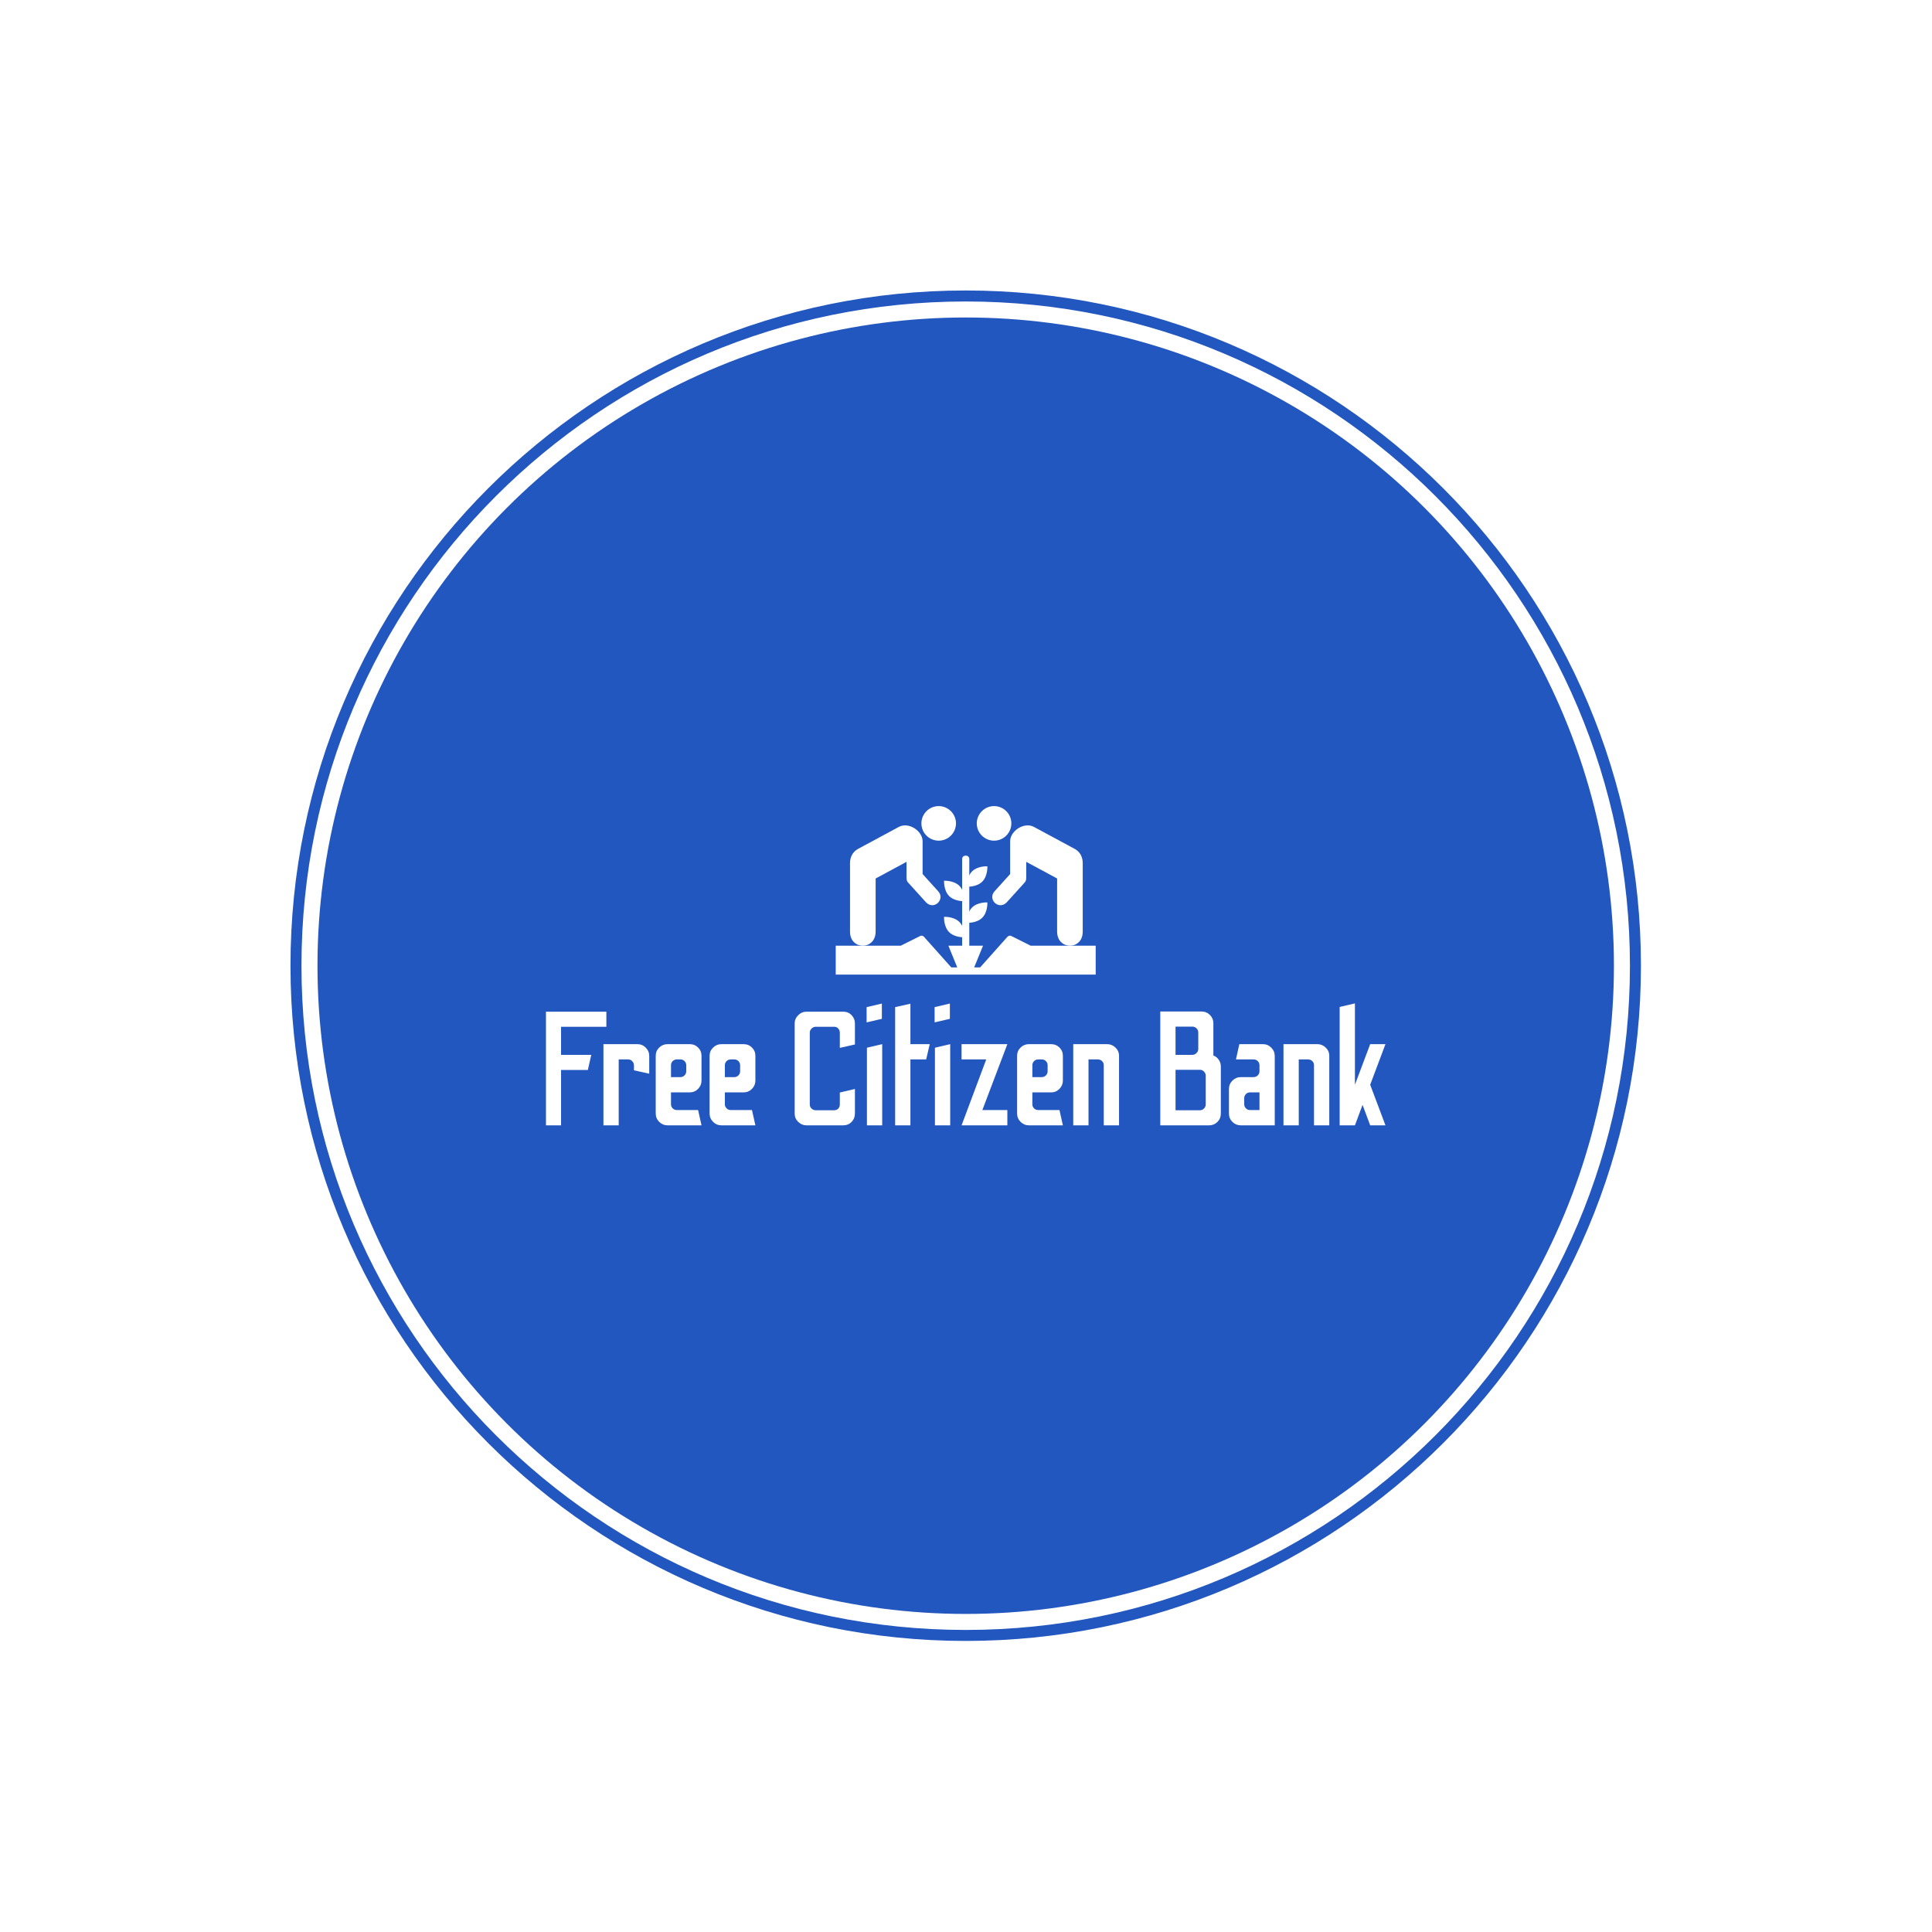 <svg xmlns="http://www.w3.org/2000/svg" version="1.1" xmlns:xlink="http://www.w3.org/1999/xlink" xmlns:svgjs="http://svgjs.dev/svgjs" width="1000" height="1000" viewBox="0 0 1000 1000"><rect width="1000" height="1000" fill="#ffffff"></rect><g transform="matrix(0.7,0,0,0.7,149.849,150.199)"><svg viewBox="0 0 343 343" data-background-color="#ffffff" preserveAspectRatio="xMidYMid meet" height="999" width="1000" xmlns="http://www.w3.org/2000/svg" xmlns:xlink="http://www.w3.org/1999/xlink"><defs></defs><g id="tight-bounds" transform="matrix(1,0,0,1,0.074,0.074)"><svg viewBox="0 0 342.852 342.852" height="342.852" width="342.852"><g><svg></svg></g><g><svg viewBox="0 0 342.852 342.852" height="342.852" width="342.852"><g><path d="M0 171.426c0-94.676 76.75-171.426 171.426-171.426 94.676 0 171.426 76.75 171.426 171.426 0 94.676-76.75 171.426-171.426 171.426-94.676 0-171.426-76.75-171.426-171.426zM171.426 340.06c93.134 0 168.634-75.5 168.634-168.634 0-93.134-75.5-168.634-168.634-168.634-93.134 0-168.634 75.5-168.634 168.634 0 93.134 75.5 168.634 168.634 168.634z" data-fill-palette-color="tertiary" fill="#2257bf" stroke="transparent"></path><ellipse rx="164.569" ry="164.569" cx="171.426" cy="171.426" fill="#2257bf" stroke="transparent" stroke-width="0" fill-opacity="1" data-fill-palette-color="tertiary"></ellipse></g><g transform="matrix(1,0,0,1,64.847,130.901)"><svg viewBox="0 0 213.158 81.049" height="81.049" width="213.158"><g><svg viewBox="0 0 213.158 81.049" height="81.049" width="213.158"><g><svg viewBox="0 0 213.158 81.049" height="81.049" width="213.158"><g transform="matrix(1,0,0,1,0,50.092)"><svg viewBox="0 0 213.158 30.958" height="30.958" width="213.158"><g><svg viewBox="0 0 213.158 30.958" height="30.958" width="213.158"><g><svg viewBox="0 0 213.158 30.958" height="30.958" width="213.158"><g transform="matrix(1,0,0,1,0,0)"><svg width="213.158" viewBox="3.1 -37.55 258.51 37.55" height="30.958" data-palette-color="#ffffff"><path d="M7.75 0L3.1 0 3.1-35 21.7-35 21.7-30.35 7.75-30.35 7.75-21.7 17.05-21.7 16-17.05 7.75-17.05 7.75 0ZM25.5 0L20.8 0 20.8-25 31.25-25Q32.75-25 33.82-23.93 34.9-22.85 34.9-21.35L34.9-21.35 34.9-15.9 30.2-16.95 30.2-18.45Q30.2-19.2 29.67-19.75 29.15-20.3 28.4-20.3L28.4-20.3 25.5-20.3 25.5 0ZM51 0L40.55 0Q39.05 0 37.97-1.07 36.9-2.15 36.9-3.65L36.9-3.65 36.9-21.4Q36.9-22.9 37.97-23.95 39.05-25 40.55-25L40.55-25 47.35-25Q48.9-25 49.95-23.95 51-22.9 51-21.4L51-21.4 51-13.8Q51-12.3 49.95-11.23 48.9-10.15 47.35-10.15L47.35-10.15 41.6-10.15 41.6-6.5Q41.6-5.75 42.12-5.23 42.65-4.7 43.45-4.7L43.45-4.7 49.95-4.7 51 0ZM41.6-18.5L41.6-14.85 44.5-14.85Q45.25-14.85 45.77-15.38 46.3-15.9 46.3-16.65L46.3-16.65 46.3-18.5Q46.3-19.25 45.77-19.78 45.25-20.3 44.5-20.3L44.5-20.3 43.45-20.3Q42.65-20.3 42.12-19.78 41.6-19.25 41.6-18.5L41.6-18.5ZM67.59 0L57.14 0Q55.64 0 54.57-1.07 53.49-2.15 53.49-3.65L53.49-3.65 53.49-21.4Q53.49-22.9 54.57-23.95 55.64-25 57.14-25L57.14-25 63.94-25Q65.49-25 66.54-23.95 67.59-22.9 67.59-21.4L67.59-21.4 67.59-13.8Q67.59-12.3 66.54-11.23 65.49-10.15 63.94-10.15L63.94-10.15 58.19-10.15 58.19-6.5Q58.19-5.75 58.72-5.23 59.24-4.7 60.04-4.7L60.04-4.7 66.54-4.7 67.59 0ZM58.19-18.5L58.19-14.85 61.09-14.85Q61.84-14.85 62.37-15.38 62.89-15.9 62.89-16.65L62.89-16.65 62.89-18.5Q62.89-19.25 62.37-19.78 61.84-20.3 61.09-20.3L61.09-20.3 60.04-20.3Q59.24-20.3 58.72-19.78 58.19-19.25 58.19-18.5L58.19-18.5ZM94.64 0L83.29 0Q81.89 0 80.79-1.05 79.69-2.1 79.69-3.6L79.69-3.6 79.69-31.4Q79.69-32.85 80.79-33.93 81.89-35 83.29-35L83.29-35 94.64-35Q96.19-35 97.21-33.93 98.24-32.85 98.24-31.4L98.24-31.4 98.24-24.9 93.59-23.85 93.59-28.55Q93.59-29.25 93.11-29.8 92.64-30.35 91.84-30.35L91.84-30.35 86.14-30.35Q85.44-30.35 84.89-29.8 84.34-29.25 84.34-28.55L84.34-28.55 84.34-6.45Q84.34-5.65 84.89-5.15 85.44-4.65 86.14-4.65L86.14-4.65 91.84-4.65Q92.64-4.65 93.11-5.15 93.59-5.65 93.59-6.45L93.59-6.45 93.59-10.1 98.24-11.2 98.24-3.6Q98.24-2.1 97.21-1.05 96.19 0 94.64 0L94.64 0ZM106.54-32.8L101.84-31.7 101.84-36.4 106.54-37.5 106.54-32.8ZM106.64 0L101.94 0 101.94-23.9 106.64-25 106.64 0ZM115.33 0L110.63 0 110.63-36.4 115.33-37.45 115.33-25 121.28-25 120.18-20.3 115.33-20.3 115.33 0ZM127.48-32.8L122.78-31.7 122.78-36.4 127.48-37.5 127.48-32.8ZM127.58 0L122.88 0 122.88-23.9 127.58-25 127.58 0ZM145.18 0L131.08 0 138.68-20.3 131.08-20.3 131.08-25 145.18-25 137.48-4.7 145.18-4.7 145.18 0ZM162.28 0L151.83 0Q150.33 0 149.25-1.07 148.18-2.15 148.18-3.65L148.18-3.65 148.18-21.4Q148.18-22.9 149.25-23.95 150.33-25 151.83-25L151.83-25 158.63-25Q160.18-25 161.23-23.95 162.28-22.9 162.28-21.4L162.28-21.4 162.28-13.8Q162.28-12.3 161.23-11.23 160.18-10.15 158.63-10.15L158.63-10.15 152.88-10.15 152.88-6.5Q152.88-5.75 153.4-5.23 153.93-4.7 154.73-4.7L154.73-4.7 161.23-4.7 162.28 0ZM152.88-18.5L152.88-14.85 155.78-14.85Q156.53-14.85 157.05-15.38 157.58-15.9 157.58-16.65L157.58-16.65 157.58-18.5Q157.58-19.25 157.05-19.78 156.53-20.3 155.78-20.3L155.78-20.3 154.73-20.3Q153.93-20.3 153.4-19.78 152.88-19.25 152.88-18.5L152.88-18.5ZM170.17 0L165.47 0 165.47-25 175.92-25Q177.37-25 178.47-23.95 179.57-22.9 179.57-21.4L179.57-21.4 179.57 0 174.87 0 174.87-18.5Q174.87-19.3 174.32-19.8 173.77-20.3 173.07-20.3L173.07-20.3 170.17-20.3 170.17 0ZM207.32 0L192.27 0 192.27-35.05 204.97-35.05Q206.52-35.05 207.57-33.98 208.62-32.9 208.62-31.45L208.62-31.45 208.62-21.5Q209.62-21.15 210.27-20.2 210.92-19.25 210.92-18.15L210.92-18.15 210.92-3.65Q210.92-2.1 209.87-1.05 208.82 0 207.32 0L207.32 0ZM196.97-30.4L196.97-21.7 202.12-21.7Q202.87-21.7 203.42-22.25 203.97-22.8 203.97-23.5L203.97-23.5 203.97-28.6Q203.97-29.35 203.42-29.88 202.87-30.4 202.12-30.4L202.12-30.4 196.97-30.4ZM196.97-17.1L196.97-4.65 204.52-4.65Q205.22-4.65 205.74-5.18 206.27-5.7 206.27-6.5L206.27-6.5 206.27-15.3Q206.27-16 205.74-16.55 205.22-17.1 204.52-17.1L204.52-17.1 196.97-17.1ZM227.52 0L217.07 0Q215.57 0 214.49-1.05 213.42-2.1 213.42-3.65L213.42-3.65 213.42-11.2Q213.42-12.7 214.49-13.78 215.57-14.85 217.07-14.85L217.07-14.85 220.97-14.85Q221.77-14.85 222.29-15.38 222.82-15.9 222.82-16.65L222.82-16.65 222.82-18.5Q222.82-19.25 222.29-19.78 221.77-20.3 220.97-20.3L220.97-20.3 215.57-20.3 216.62-25 223.87-25Q225.37-25 226.44-23.93 227.52-22.85 227.52-21.35L227.52-21.35 227.52 0ZM219.92-4.7L219.92-4.7 222.82-4.7 222.82-10.15 219.92-10.15Q219.17-10.15 218.64-9.63 218.12-9.1 218.12-8.35L218.12-8.35 218.12-6.5Q218.12-5.75 218.64-5.23 219.17-4.7 219.92-4.7ZM234.91 0L230.21 0 230.21-25 240.66-25Q242.11-25 243.21-23.95 244.31-22.9 244.31-21.4L244.31-21.4 244.31 0 239.61 0 239.61-18.5Q239.61-19.3 239.06-19.8 238.51-20.3 237.81-20.3L237.81-20.3 234.91-20.3 234.91 0ZM252.21 0L247.51 0 247.51-36.45 252.21-37.55 252.21-12.5 256.91-25 261.61-25 256.91-12.5 261.61 0 256.91 0 254.56-6.3 252.21 0Z" opacity="1" transform="matrix(1,0,0,1,0,0)" fill="#ffffff" class="undefined-text-0" data-fill-palette-color="quaternary" id="text-0"></path></svg></g></svg></g></svg></g></svg></g><g transform="matrix(1,0,0,1,73.581,0)"><svg viewBox="0 0 65.997 42.783" height="42.783" width="65.997"><g><svg xmlns="http://www.w3.org/2000/svg" xmlns:xlink="http://www.w3.org/1999/xlink" version="1.1" x="0" y="0" viewBox="0 0 100 64.826" enable-background="new 0 0 100 64.827" xml:space="preserve" width="65.997" height="42.783" class="icon-icon-0" data-fill-palette-color="quaternary" id="icon-0"><path d="M39.609 13.303c3.662 0 6.637-2.975 6.654-6.65C46.246 2.988 43.271 0.014 39.609 0c-3.678 0.014-6.653 2.988-6.65 6.653C32.956 10.329 35.931 13.303 39.609 13.303z" fill="#ffffff" data-fill-palette-color="quaternary"></path><path d="M15.35 48.254V27.853l11.881-6.405v6.049c-0.006 1.15 0.31 1.646 0.748 2.063l6.794 7.505c3.05 3.09 7.423-1.172 4.66-4.267l-6.014-6.652V13.482c-0.042-3.895-5.306-7.453-9.069-5.513l-15.9 8.572c-2.104 1.21-2.945 3.28-2.953 5.405v26.379C5.505 55.523 15.353 55.525 15.35 48.254z" fill="#ffffff" data-fill-palette-color="quaternary"></path><path d="M60.903 13.303c3.68 0 6.653-2.975 6.651-6.65C67.557 2.988 64.583 0.014 60.903 0c-3.66 0.014-6.637 2.988-6.651 6.653C54.267 10.329 57.243 13.303 60.903 13.303z" fill="#ffffff" data-fill-palette-color="quaternary"></path><path d="M67.093 26.146l-6.012 6.652c-2.763 3.095 1.608 7.357 4.66 4.267l6.793-7.505c0.44-0.417 0.756-0.913 0.746-2.063v-6.049l11.883 6.405v20.402c-0.004 7.271 9.847 7.269 9.853 0.07V21.946c-0.006-2.125-0.851-4.195-2.951-5.405l-15.9-8.572c-3.764-1.94-9.025 1.618-9.071 5.513V26.146z" fill="#ffffff" data-fill-palette-color="quaternary"></path><path d="M75 53.715l-7.266-3.633-0.284-0.142c-0.14-0.048-0.281-0.089-0.437-0.089-0.343 0-0.646 0.138-0.889 0.344l-0.264 0.315L55.556 62.048h-2.301l3.404-8.333h-5.433-2.453H43.34l3.404 8.333h-2.3L34.139 50.511l-0.265-0.315c-0.243-0.206-0.545-0.344-0.888-0.344-0.155 0-0.297 0.041-0.437 0.089l-0.283 0.142L25 53.715H0v11.111h50 50V53.715H75z" fill="#ffffff" data-fill-palette-color="quaternary"></path><path d="M48.625 20.382c0 11.111 0 22.222 0 33.333 0 1.772 2.75 1.772 2.75 0 0-11.111 0-22.223 0-33.333C51.375 18.609 48.625 18.609 48.625 20.382L48.625 20.382z" fill="#ffffff" data-fill-palette-color="quaternary"></path><path d="M47.564 44.574c-2.167-2.169-5.892-1.964-5.892-1.964s-0.205 3.724 1.964 5.892c2.17 2.17 5.892 1.964 5.892 1.964S49.734 46.742 47.564 44.574z" fill="#ffffff" data-fill-palette-color="quaternary"></path><path d="M47.564 30.685c-2.167-2.169-5.892-1.964-5.892-1.964s-0.205 3.724 1.964 5.892c2.17 2.17 5.892 1.964 5.892 1.964S49.734 32.854 47.564 30.685z" fill="#ffffff" data-fill-palette-color="quaternary"></path><path d="M52.436 39.018c2.168-2.169 5.893-1.964 5.893-1.964s0.205 3.725-1.964 5.892c-2.171 2.17-5.892 1.964-5.892 1.964S50.266 41.187 52.436 39.018z" fill="#ffffff" data-fill-palette-color="quaternary"></path><path d="M52.436 25.129c2.168-2.169 5.893-1.964 5.893-1.964s0.205 3.725-1.964 5.892c-2.171 2.17-5.892 1.964-5.892 1.964S50.266 27.298 52.436 25.129z" fill="#ffffff" data-fill-palette-color="quaternary"></path></svg></g></svg></g><g></g></svg></g></svg></g></svg></g></svg></g></svg><rect width="342.852" height="342.852" fill="none" stroke="none" visibility="hidden"></rect></g></svg></g></svg>